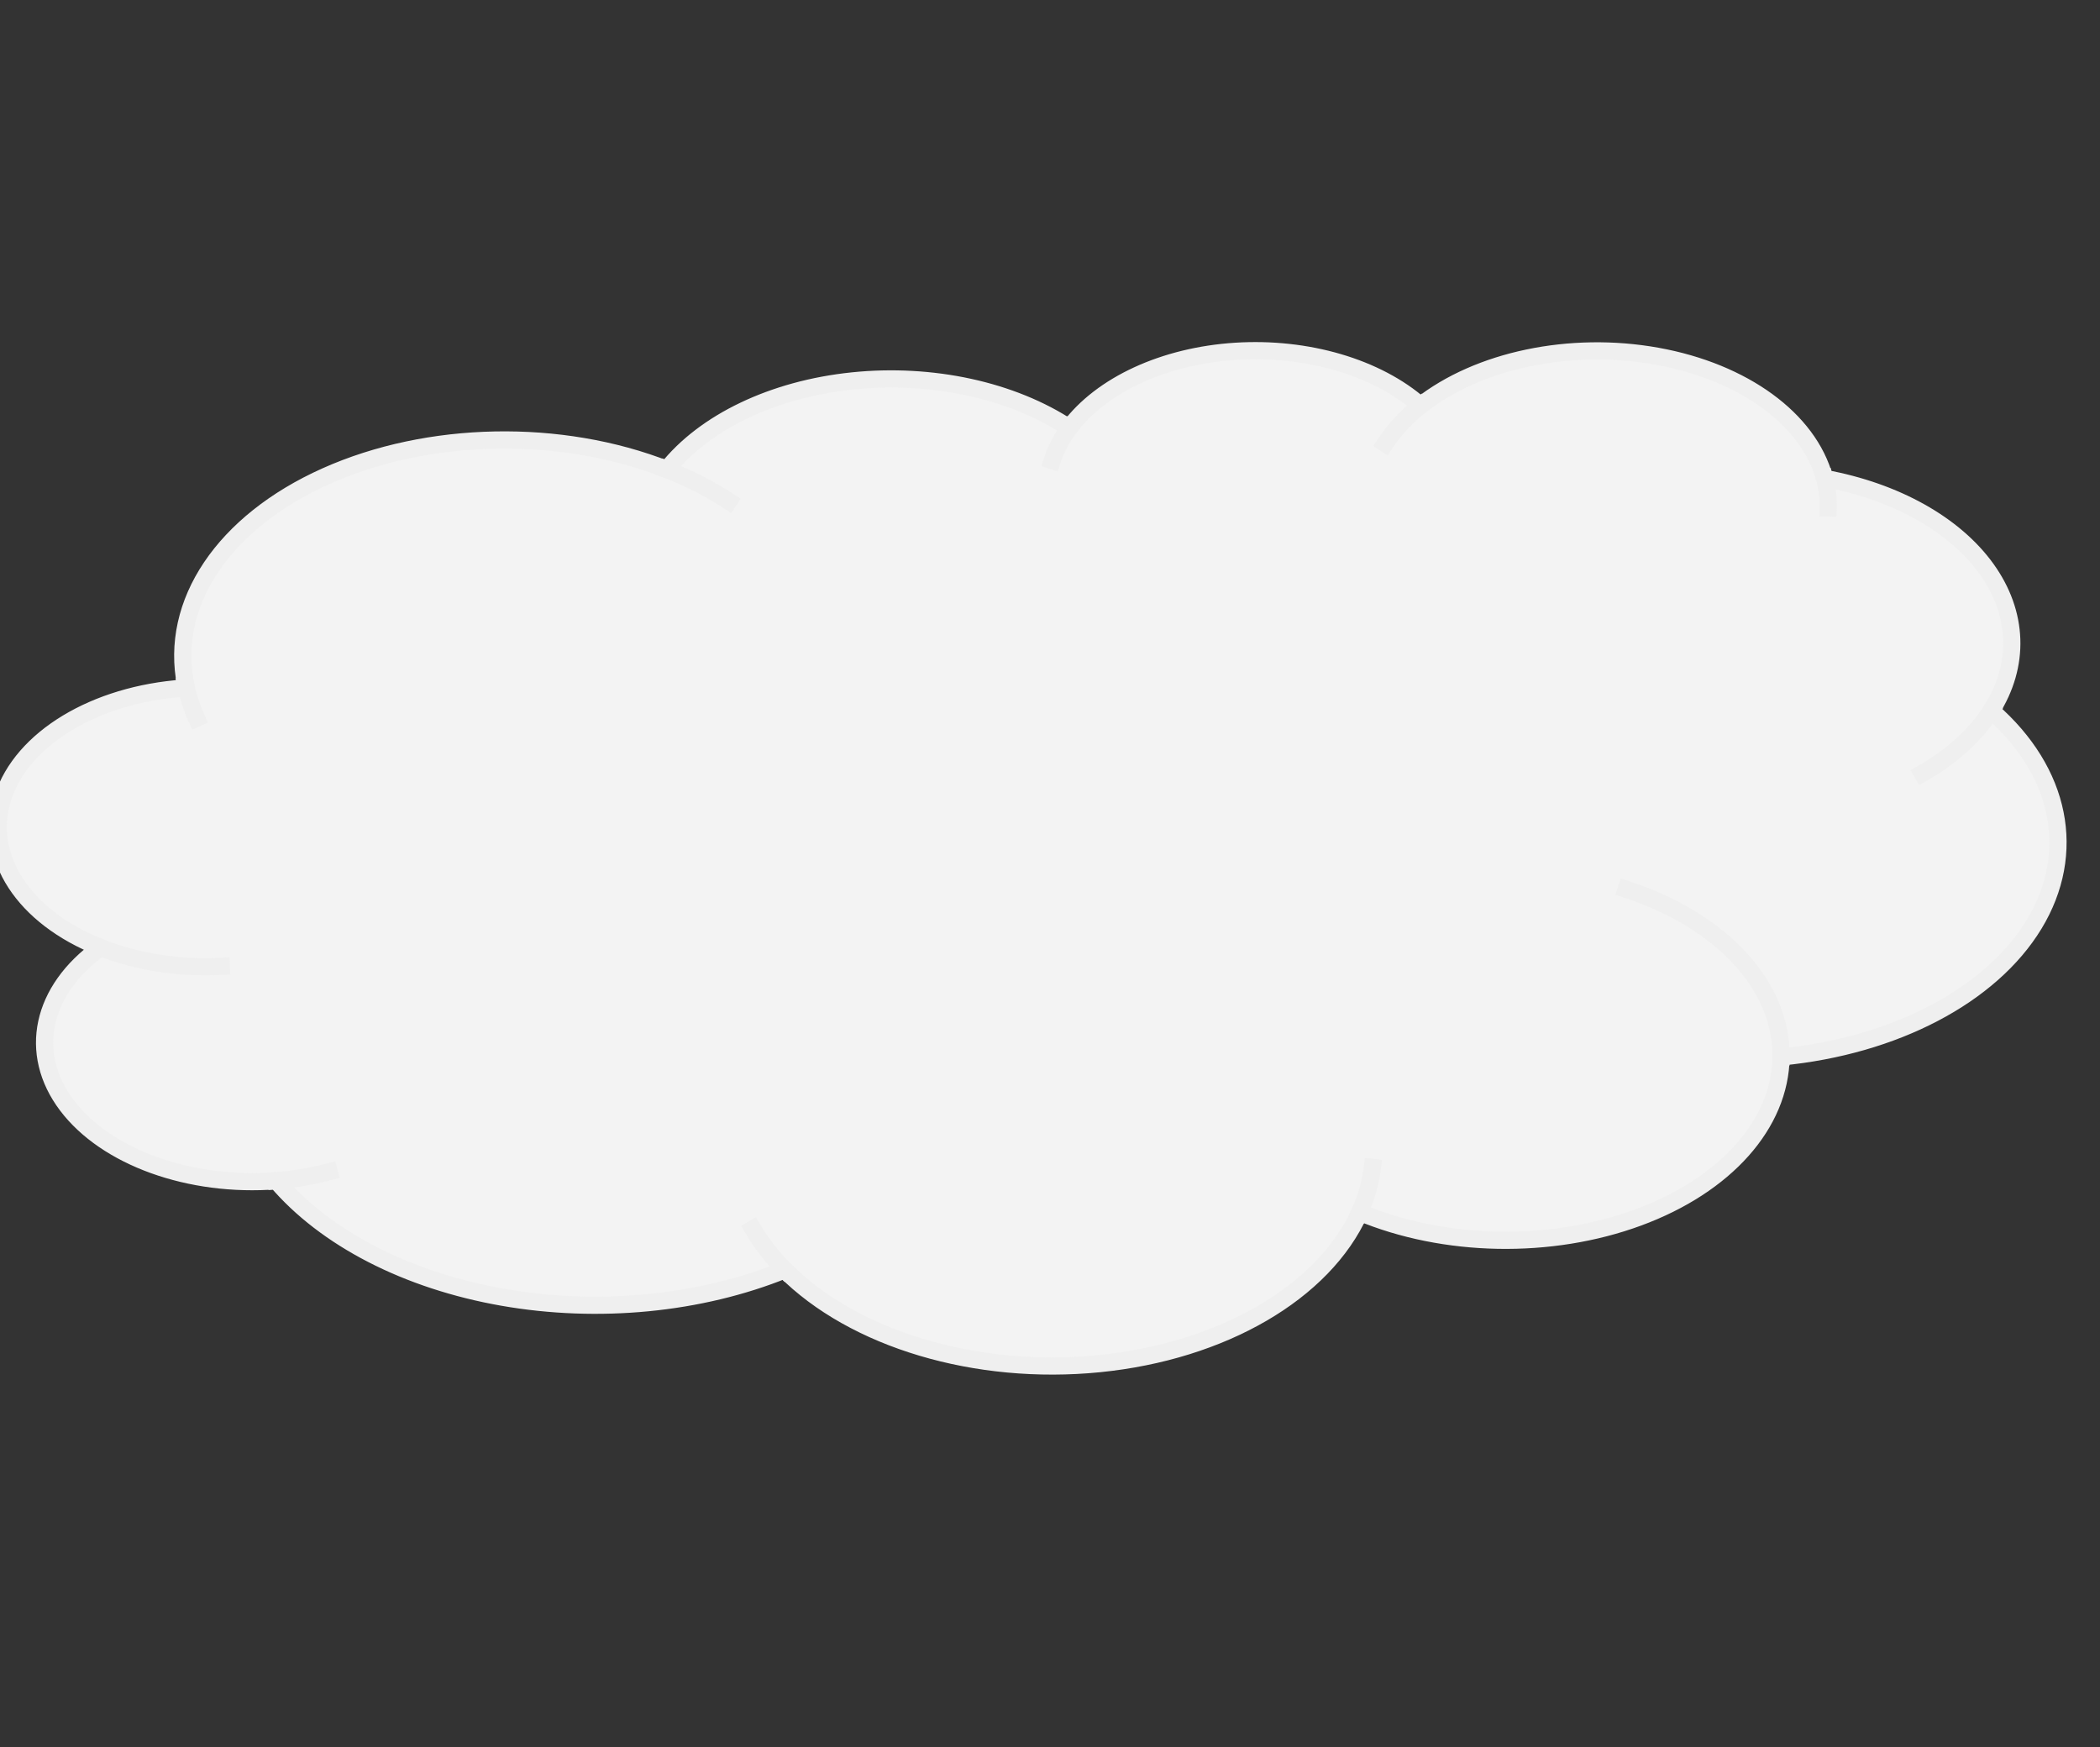 ﻿<svg version="1.1" viewBox="0.0 0.0 121.982 101.509" fill="none" stroke="none" stroke-linecap="square" stroke-miterlimit="10" xmlns:xlink="http://www.w3.org/1999/xlink" xmlns="http://www.w3.org/2000/svg"><rect x="0.0" y="0.0" width="121.982" height="101.509" fill="#333333" stroke="none"/><clipPath id="p.0"><path d="m0 0l121.982 0l0 101.509l-121.982 0l0 -101.509z" clip-rule="nonzero"/></clipPath><g clip-path="url(#p.0)"><path fill="#000000" fill-opacity="0.0" d="m0 0l121.982 0l0 101.509l-121.982 0z" fill-rule="evenodd"/><path fill="#f3f3f3" d="m10.786 39.792l0 0c-0.963 -4.756 2.2 -9.464 8.147 -12.127c5.947 -2.662 13.636 -2.812 19.803 -0.386l0 0c2.185 -2.765 6.183 -4.675 10.786 -5.15c4.603 -0.476 9.269 0.538 12.588 2.735l0 0c1.861 -2.507 5.515 -4.192 9.666 -4.456c4.151 -0.264 8.21 0.93 10.738 3.158l0 0c3.362 -2.658 8.711 -3.777 13.733 -2.873c5.022 0.904 8.814 3.668 9.736 7.097l0 0c4.119 0.755 7.55 2.674 9.407 5.261c1.857 2.587 1.957 5.589 0.274 8.229l0 0c4.056 3.546 5.005 8.272 2.492 12.413c-2.513 4.141 -8.109 7.076 -14.701 7.709c-0.046 3.887 -3.219 7.453 -8.296 9.324c-5.077 1.871 -11.264 1.756 -16.177 -0.303c-2.093 4.655 -7.983 8.08 -15.127 8.795c-7.143 0.715 -14.259 -1.407 -18.273 -5.45c-4.92 1.993 -10.823 2.567 -16.379 1.593c-5.555 -0.974 -10.295 -3.415 -13.149 -6.771l0 0c-5.027 0.395 -9.888 -1.355 -12.17 -4.381c-2.282 -3.026 -1.499 -6.685 1.96 -9.161l0 0c-4.485 -1.773 -6.773 -5.292 -5.672 -8.721c1.101 -3.429 5.343 -5.992 10.512 -6.352z" fill-rule="evenodd"/><path fill="#000000" fill-opacity="0.0" d="m5.846 55.048l0 0c2.116 0.837 4.561 1.216 7.006 1.088m3.203 12.454c1.051 -0.083 2.082 -0.258 3.065 -0.521m26.46 5.699c-0.74 -0.745 -1.359 -1.541 -1.847 -2.375m35.248 -0.97l0 0c0.382 -0.849 0.629 -1.722 0.738 -2.606m23.735 -6.416c0.049 -4.138 -3.449 -7.927 -8.993 -9.739m21.202 -10.383c-0.898 1.409 -2.268 2.659 -4.004 3.652m-5.676 -17.142l0 0c0.153 0.569 0.224 1.147 0.211 1.725m-23.68 -5.949l0 0c-0.839 0.663 -1.53 1.404 -2.051 2.199m-18.352 -0.902l0 0c-0.447 0.602 -0.781 1.239 -0.994 1.897m-22.381 0.519l0 0c1.305 0.513 2.512 1.131 3.595 1.84m-31.544 10.672l0 0c0.133 0.656 0.343 1.303 0.627 1.936" fill-rule="evenodd"/><path stroke="#efefef" stroke-width="1.0" stroke-linejoin="round" stroke-linecap="butt" d="m10.786 39.792l0 0c-0.963 -4.756 2.2 -9.464 8.147 -12.127c5.947 -2.662 13.636 -2.812 19.803 -0.386l0 0c2.185 -2.765 6.183 -4.675 10.786 -5.15c4.603 -0.476 9.269 0.538 12.588 2.735l0 0c1.861 -2.507 5.515 -4.192 9.666 -4.456c4.151 -0.264 8.21 0.93 10.738 3.158l0 0c3.362 -2.658 8.711 -3.777 13.733 -2.873c5.022 0.904 8.814 3.668 9.736 7.097l0 0c4.119 0.755 7.55 2.674 9.407 5.261c1.857 2.587 1.957 5.589 0.274 8.229l0 0c4.056 3.546 5.005 8.272 2.492 12.413c-2.513 4.141 -8.109 7.076 -14.701 7.709c-0.046 3.887 -3.219 7.453 -8.296 9.324c-5.077 1.871 -11.264 1.756 -16.177 -0.303c-2.093 4.655 -7.983 8.08 -15.127 8.795c-7.143 0.715 -14.259 -1.407 -18.273 -5.45c-4.92 1.993 -10.823 2.567 -16.379 1.593c-5.555 -0.974 -10.295 -3.415 -13.149 -6.771l0 0c-5.027 0.395 -9.888 -1.355 -12.17 -4.381c-2.282 -3.026 -1.499 -6.685 1.96 -9.161l0 0c-4.485 -1.773 -6.773 -5.292 -5.672 -8.721c1.101 -3.429 5.343 -5.992 10.512 -6.352z" fill-rule="evenodd"/><path stroke="#efefef" stroke-width="1.0" stroke-linejoin="round" stroke-linecap="butt" d="m5.846 55.048l0 0c2.116 0.837 4.561 1.216 7.006 1.088m3.203 12.454c1.051 -0.083 2.082 -0.258 3.065 -0.521m26.46 5.699c-0.74 -0.745 -1.359 -1.541 -1.847 -2.375m35.248 -0.97l0 0c0.382 -0.849 0.629 -1.722 0.738 -2.606m23.735 -6.416c0.049 -4.138 -3.449 -7.927 -8.993 -9.739m21.202 -10.383c-0.898 1.409 -2.268 2.659 -4.004 3.652m-5.676 -17.142l0 0c0.153 0.569 0.224 1.147 0.211 1.725m-23.68 -5.949l0 0c-0.839 0.663 -1.53 1.404 -2.051 2.199m-18.352 -0.902l0 0c-0.447 0.602 -0.781 1.239 -0.994 1.897m-22.381 0.519l0 0c1.305 0.513 2.512 1.131 3.595 1.84m-31.544 10.672l0 0c0.133 0.656 0.343 1.303 0.627 1.936" fill-rule="evenodd"/></g></svg>